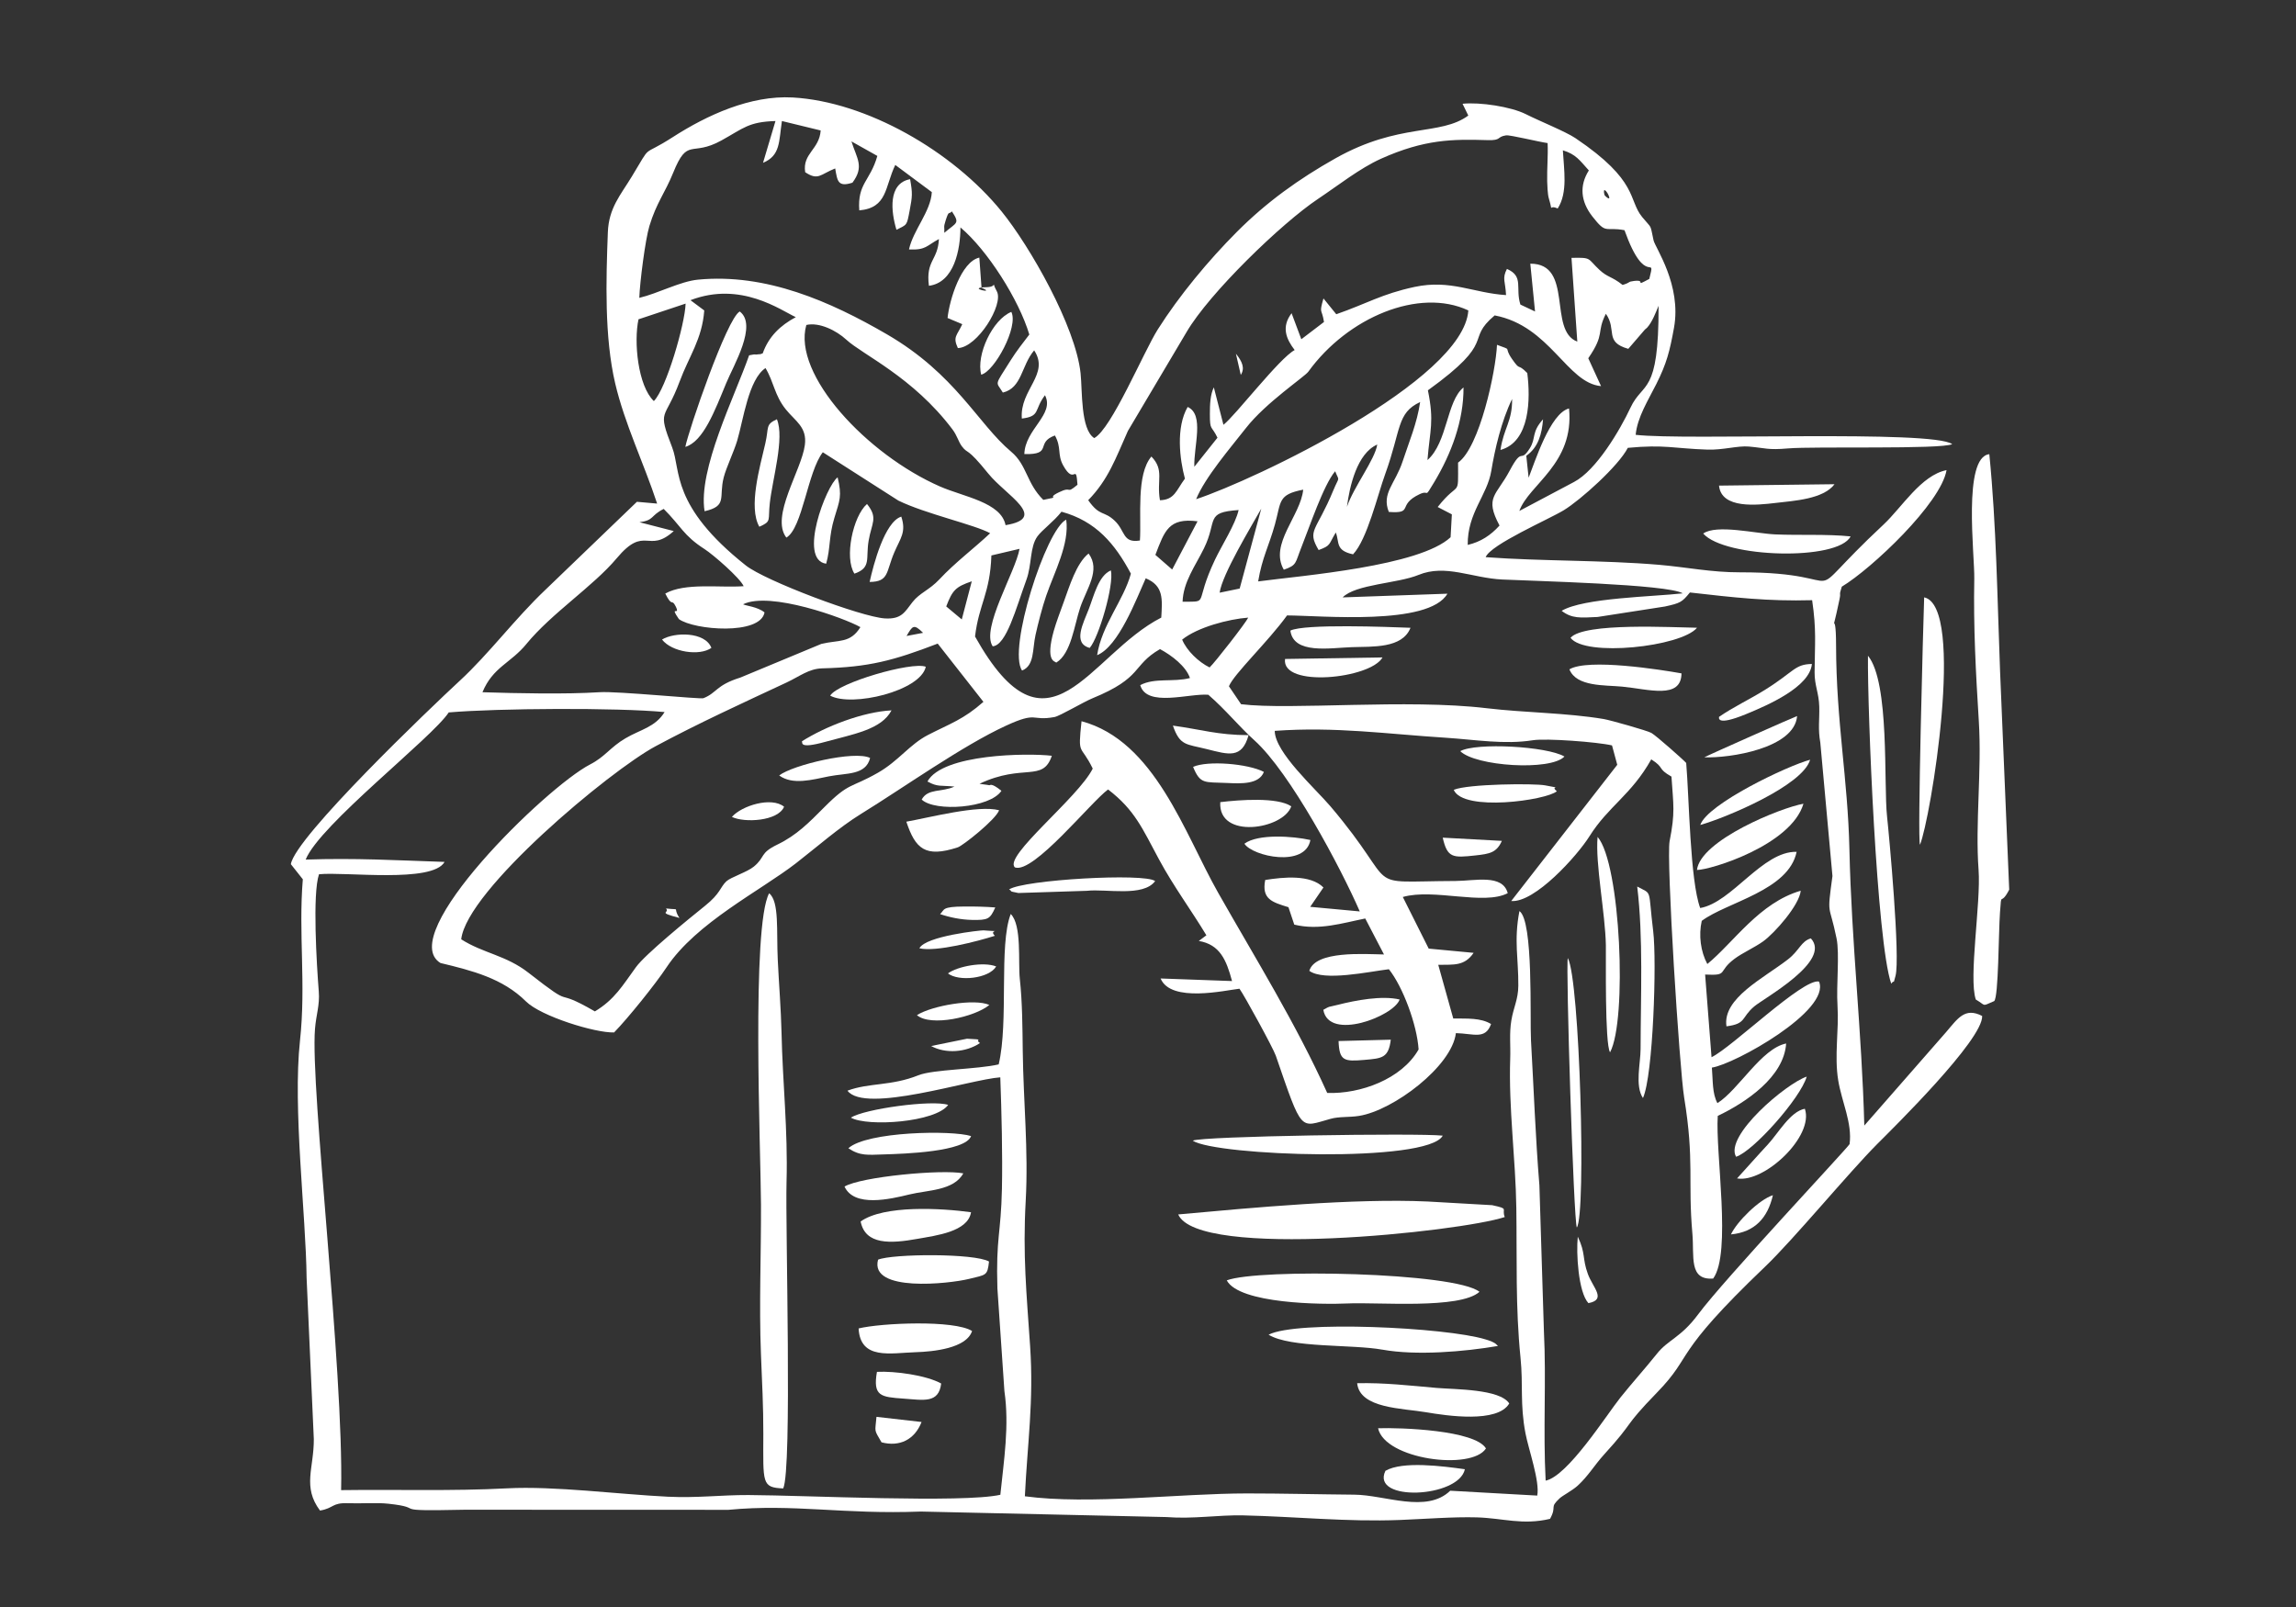 <svg width="100" height="70" viewBox="0 0 100 70" fill="none" xmlns="http://www.w3.org/2000/svg">
<rect x="0" y="0" width="100" height="70" fill="#333333" stroke="none"/>
<path fill-rule="evenodd" clip-rule="evenodd" d="M20.088 40.916C20.326 38.778 26.55 33.581 28.556 32.504C30.395 31.516 32.345 30.623 34.259 29.729C34.83 29.461 35.226 29.129 35.808 29.113C37.837 29.061 38.901 28.78 40.841 28.035L42.832 30.572C41.958 31.343 41.4 31.51 40.425 32.011C39.617 32.425 39.136 33.148 38.238 33.66C37.024 34.353 37.005 34.055 35.904 35.159C35.234 35.833 34.7 36.381 33.864 36.786C33.067 37.17 33.349 37.323 32.831 37.75C32.536 37.992 31.827 38.211 31.637 38.389C31.36 38.649 31.385 38.914 30.705 39.458C29.99 40.033 28.113 41.56 27.701 42.125C27.113 42.933 26.771 43.537 25.91 44.056C23.932 42.914 25.197 44.076 23.017 42.372C22.036 41.606 21.039 41.525 20.089 40.916L20.088 40.916ZM39.484 27.703C39.744 27.258 39.796 27.162 40.204 27.566L39.484 27.703ZM51.487 27.862C52.16 27.322 53.503 26.968 54.365 26.903C54.269 27.12 52.905 28.87 52.683 29.073C52.209 28.843 51.687 28.344 51.488 27.862L51.487 27.862ZM41.212 26.416C41.484 25.709 41.616 25.563 42.325 25.321L41.889 26.982L41.212 26.416ZM58.477 26.023C59.039 25.446 60.867 25.419 61.783 25.043C62.959 24.56 64.107 25.179 65.422 25.243C66.736 25.309 72.649 25.446 73.29 25.846C71.986 25.994 68.967 26.04 68.016 26.607C68.466 26.952 68.838 26.912 69.58 26.875L72.515 26.419C73.191 26.27 73.26 26.229 73.602 25.808C75.525 26.027 77 26.197 78.926 26.144C79.118 27.457 79.042 28.006 79.033 29.282C79.028 29.855 79.22 30.184 79.236 30.775C79.252 31.369 79.173 31.731 79.282 32.351L79.811 38.161C79.564 39.974 79.667 39.293 79.99 40.879C80.128 41.558 79.973 42.909 80.031 43.81C80.099 44.881 79.885 45.98 80.062 47.062C80.214 47.991 80.68 48.924 80.557 49.836C80.497 49.979 75.078 55.744 73.963 57.25C73.215 58.261 72.648 58.36 72.171 58.962C71.639 59.628 71.06 60.267 70.574 60.877C69.957 61.653 68.28 64.302 67.319 64.496C67.203 62.319 67.35 60.099 67.244 57.998L67.047 51.632C66.877 49.558 66.801 47.428 66.681 45.32C66.628 44.358 66.796 40.109 66.177 39.686C65.929 40.971 66.138 41.752 66.129 42.938C66.124 43.541 65.92 43.875 65.825 44.45C65.731 45.014 65.796 45.543 65.776 46.108C65.702 48.281 66.012 50.48 66.042 52.62C66.074 54.844 66 56.924 66.225 59.147C66.346 60.344 66.196 61.157 66.441 62.437C66.573 63.132 67.073 64.528 66.953 65.147L63.163 64.935C62.132 65.933 60.316 65.117 58.989 65.107C57.435 65.094 55.847 65.053 54.313 65.053C51.37 65.053 47.441 65.554 44.637 65.177C44.749 62.863 45.028 61.042 44.866 58.644C44.71 56.327 44.542 54.678 44.674 52.303C44.795 50.1 44.572 47.972 44.545 45.79C44.532 44.767 44.528 43.651 44.417 42.64C44.338 41.912 44.513 40.3 44.022 39.813C43.495 41.164 43.94 44.498 43.497 46.364C42.559 46.583 40.644 46.58 40 46.838C38.812 47.314 37.858 47.156 36.911 47.509C37.668 48.526 42.258 47.016 43.567 46.928C43.622 48.435 43.669 50.287 43.638 51.786C43.597 53.738 43.373 53.905 43.441 56.122L43.746 60.593C43.966 62.106 43.723 63.607 43.569 65.112C41.931 65.478 35.119 65.135 32.604 65.123C31.387 65.119 30.378 65.257 29.092 65.196C26.977 65.094 24.132 64.722 22.089 64.831C19.686 64.958 17.267 64.876 14.857 64.909C14.972 59.648 13.511 47.416 13.719 44.819C13.769 44.191 13.932 43.788 13.884 43.187C13.793 42.032 13.602 38.932 13.894 38.082C15.037 37.964 18.837 38.48 19.363 37.544C17.231 37.473 15.47 37.369 13.313 37.443C13.918 35.928 18.815 32.146 19.544 31.033C21.703 30.849 26.849 30.82 28.946 31.017C28.536 31.679 27.892 31.776 27.243 32.159C26.58 32.548 26.36 32.958 25.708 33.295C23.77 34.295 17.193 40.733 19.185 41.948C20.561 42.279 21.894 42.613 22.911 43.624C23.557 44.265 25.911 44.997 26.746 44.973C27.338 44.368 28.547 42.869 29.03 42.138C30.319 40.194 33.126 38.797 34.666 37.604C35.587 36.889 36.546 36.041 37.51 35.447C39.357 34.31 41.908 32.489 43.812 31.612C45.215 30.966 44.887 31.424 45.926 31.234C46.16 31.192 47.173 30.585 47.581 30.417C49.8 29.508 49.283 28.993 50.523 28.275C51.04 28.551 51.658 29.029 51.827 29.535C51.107 29.724 50.292 29.51 49.662 29.844C49.942 30.825 51.796 30.193 52.627 30.263C53.399 30.931 53.953 31.636 54.635 32.249C56.191 33.651 58.386 37.781 59.224 39.701L57.065 39.501L57.641 38.658C57.071 38.084 55.896 38.206 55.105 38.331C54.944 39.162 55.396 39.296 56.117 39.517L56.371 40.276C57.451 40.54 58.459 40.209 59.462 40.009L60.278 41.576C59.443 41.562 57.289 41.397 57.026 42.289C57.664 42.755 59.612 42.326 60.492 42.219C61.101 42.985 61.716 44.636 61.786 45.713C61.053 47.006 59.245 47.661 57.806 47.608C56.435 44.573 54.716 41.812 53.054 38.885C51.588 36.302 50.3 32.274 47.105 31.416C46.939 32.979 47.056 32.373 47.593 33.479C46.969 34.741 43.672 37.32 44.206 37.785C45.014 38.067 47.522 34.924 48.261 34.389C49.429 35.283 49.76 36.101 50.48 37.436C51.106 38.6 51.907 39.682 52.543 40.741L52.212 40.987C53.13 41.143 53.413 41.811 53.66 42.734L50.549 42.622C50.993 43.693 53.371 43.136 53.984 43.068C54.2 43.365 55.455 45.66 55.566 45.984C56.739 49.386 56.596 49.107 57.957 48.734C58.333 48.63 58.767 48.676 59.191 48.608C60.687 48.371 63.235 46.45 63.41 45.002C64.191 45.022 64.693 45.298 64.942 44.606C64.489 44.331 63.911 44.373 63.295 44.365L62.642 42.028C63.323 42.014 63.782 42.09 64.182 41.505L62.226 41.321L61.098 39.072C62.447 38.687 64.623 39.45 65.668 38.906C65.445 38.063 64.243 38.37 63.396 38.375C59.155 38.392 61.109 38.848 57.947 35.124C57.29 34.35 55.525 32.775 55.52 31.836C58.172 31.644 60.401 31.974 62.99 32.137C64.235 32.218 65.53 32.441 66.766 32.244C67.344 32.153 69.588 32.321 70.21 32.47L70.438 33.314L65.82 39.248C66.85 39.331 68.693 37.278 69.226 36.43C70.054 35.11 71.044 34.636 71.919 33.077C72.525 33.462 72.157 33.465 72.799 33.828C72.883 35.084 72.966 35.384 72.719 36.635C72.565 37.413 73.15 46.575 73.352 47.81C73.804 50.575 73.508 51.441 73.71 53.733C73.798 54.727 73.54 55.772 74.615 55.693C75.426 54.588 74.707 50.213 74.815 48.608C76.042 48.021 77.696 46.915 77.794 45.454C76.72 45.668 75.727 47.467 74.801 48.052C74.571 47.632 74.607 47.071 74.559 46.504C75.548 46.359 79.749 44.019 79.226 42.756C78.53 42.6 75.435 45.624 74.544 46.051L74.265 42.451C75.319 42.503 74.774 42.336 75.552 41.76C75.885 41.511 76.429 41.267 76.793 41.005C77.293 40.645 78.369 39.429 78.429 38.799C76.624 39.323 75.514 41.047 74.361 41.992C74.068 41.449 73.977 40.736 74.118 40.112C75.219 39.29 77.903 38.8 78.25 37.105C76.761 37.068 75.434 39.314 74.05 39.553C73.608 38.359 73.57 34.746 73.441 33.234C73.337 33.112 72.134 32.045 71.924 31.926C71.749 31.825 70.124 31.367 69.85 31.321C68.235 31.049 66.388 31.045 64.752 30.85C61.272 30.434 56.234 30.94 54.054 30.675L53.525 29.894C53.734 29.365 55.236 27.946 56.056 26.808C57.518 26.811 62.229 27.272 63.041 25.861L58.479 26.022L58.477 26.023ZM43.236 28.153C43.833 28.107 44.249 26.5 44.705 25.252C44.945 24.599 44.847 23.831 45.184 23.364C45.389 23.081 45.899 22.718 46.232 22.29C47.737 22.701 48.562 23.69 49.255 24.989C48.934 26.161 47.986 27.221 47.784 28.539C48.715 28.166 49.493 26.095 49.901 25.191C50.691 25.516 50.623 26.104 50.578 26.902C47.409 28.526 45.664 33.439 42.467 27.726C42.634 26.31 43.122 25.862 43.179 24.195L44.405 23.907C44.233 24.906 42.713 27.381 43.236 28.153L43.236 28.153ZM22.926 28.052C24.028 26.709 25.842 25.533 26.861 24.317C28.097 22.841 28.224 24.145 29.345 23.133L27.852 22.748C28.504 22.662 28.317 22.463 28.907 22.168C29.657 22.912 29.761 23.324 30.682 23.915C31.067 24.162 32.236 25.18 32.389 25.534C31.356 25.611 29.835 25.37 28.975 25.855C29.291 26.484 29.245 26.051 29.423 26.403C29.66 26.871 29.127 26.325 29.569 26.968C30.239 27.451 33.112 27.679 33.299 26.677C33 26.43 32.479 26.388 32.364 26.323C33.526 25.742 36.784 26.924 37.474 27.318C37.028 28.035 36.539 27.863 35.773 28.048L32.246 29.514C31.173 29.849 31.232 30.178 30.637 30.413C30.509 30.465 26.893 30.101 26.117 30.152C24.627 30.246 22.536 30.202 21.013 30.153C21.467 29.057 22.241 28.889 22.927 28.052L22.926 28.052ZM50.322 24.17C50.724 23.115 50.903 22.548 52.158 22.707L51.053 24.808L50.322 24.171L50.322 24.17ZM53.12 25.816C53.231 25.019 54.488 22.95 54.934 22.155L53.993 25.637L53.12 25.817L53.12 25.816ZM51.506 26.213C51.537 25.342 52.054 24.668 52.438 23.885C53.038 22.663 52.467 22.315 53.947 22.217C53.806 22.84 53.212 23.759 52.92 24.375C51.978 26.362 52.708 26.193 51.507 26.212L51.506 26.213ZM58.665 22.077C58.78 21.173 59.109 19.747 59.985 19.364C59.887 20.016 58.953 21.219 58.665 22.077ZM43.048 20.633C43.801 21.57 45.697 22.562 43.796 22.876C43.605 21.882 41.974 21.642 40.947 21.194C37.763 19.803 34.504 16.311 35.119 14.156C35.681 14.025 36.429 14.397 36.86 14.796C37.574 15.454 39.761 16.421 41.479 18.698C41.695 18.983 41.739 19.238 41.897 19.445C42.174 19.808 42.079 19.43 43.048 20.634L43.048 20.633ZM71.649 14.35C71.673 14.326 71.716 14.298 71.737 14.274C71.956 14.038 72.12 13.606 72.238 13.32C72.249 17.262 71.559 16.59 71.013 17.761C70.559 18.731 69.526 20.487 68.554 20.995L66.173 22.257C66.589 21.096 68.573 20.208 68.338 17.792C67.511 17.998 66.839 20.156 66.578 20.809L66.476 19.853C66.999 19.489 67.156 18.902 67.206 18.264C66.689 18.836 66.909 19.082 66.63 19.526C66.195 20.22 66.329 19.417 65.76 20.488C65.172 21.601 64.644 21.643 65.31 22.892C64.925 23.317 64.494 23.603 63.925 23.736C63.908 22.336 64.776 21.584 64.952 20.508C65.107 19.571 65.387 18.354 65.858 17.379C65.872 18.356 65.491 18.646 65.351 19.6C66.644 19.244 66.661 17.368 66.519 16.25C66.058 15.781 66.25 16.206 65.853 15.635C65.456 15.062 65.924 15.29 65.2 15.02C65.151 16.174 64.441 19.491 63.504 20.152C63.508 21.749 63.578 20.868 62.617 22.085L63.234 22.405L63.179 23.402C61.818 24.67 56.74 25.068 54.798 25.326C54.971 24.282 55.267 23.788 55.53 22.837C55.806 21.837 55.651 21.545 56.76 21.329C56.648 22.468 55.273 23.701 55.915 24.816C56.498 24.617 56.407 24.521 56.678 23.847C57.038 22.946 57.641 21.134 58.151 20.527C58.342 21.001 58.341 20.71 58.069 21.365C57.329 23.162 56.91 23.075 57.432 23.96C57.975 23.759 57.857 23.73 58.179 23.195C58.348 23.626 58.149 23.978 58.931 24.146C59.549 23.493 60 21.558 60.329 20.655C61.034 18.712 60.827 17.989 61.853 17.513C61.718 18.439 61.376 19.228 61.09 20.098C60.765 21.082 60.165 21.479 60.488 22.299C61.607 22.379 60.82 22.004 61.828 21.527C62.284 21.311 62.001 21.774 62.469 20.997C63.205 19.771 63.753 18.324 63.742 16.877C62.999 17.473 63.049 19.268 62.172 20.04C62.28 18.698 62.472 18.384 62.191 17.002C65.26 14.789 63.773 14.852 65.099 13.739C67.518 14.199 68.247 16.688 69.732 16.819L69.176 15.605C69.927 14.513 69.513 14.517 69.942 13.668C70.438 14.364 69.857 14.899 70.919 15.195L71.647 14.35L71.649 14.35ZM29.861 13.225C29.836 14.109 29.02 16.926 28.478 17.471C27.783 16.806 27.597 14.891 27.809 13.909L29.861 13.225ZM52.096 21.745C52.485 20.789 53.604 19.492 54.267 18.644C55.131 17.538 56.821 16.414 56.983 16.19C58.696 13.82 61.813 12.518 63.952 13.522C63.743 16.582 54.616 20.916 52.097 21.744L52.096 21.745ZM29.604 16.611C30 15.536 30.583 14.773 30.673 13.523L30.073 13.076C32.265 12.235 34.004 13.514 34.66 13.815C33.985 14.175 33.479 14.66 33.22 15.391C33.011 15.464 33.226 15.404 32.961 15.441C32.833 15.459 32.996 15.402 32.627 15.477C32.001 17.273 30.392 20.455 30.687 22.269C31.697 22.038 31.298 21.666 31.52 20.798C31.631 20.364 31.961 19.685 32.108 19.194C32.377 18.285 32.601 16.524 33.341 16.033C33.711 16.652 33.73 17.219 34.228 17.836C34.644 18.352 35.157 18.604 35.055 19.384C34.91 20.493 33.541 22.497 34.249 23.418C34.954 23.006 35.17 20.558 35.837 19.7L39.129 21.806C40.313 22.384 42.456 22.856 43.125 23.227C42.451 23.865 41.601 24.5 40.919 25.231C40.48 25.702 40.057 25.823 39.742 26.227C39.406 26.659 39.269 26.982 38.541 26.938C37.519 26.877 33.33 25.302 32.484 24.631C29.205 22.029 29.666 20.5 29.279 19.499C28.609 17.768 28.956 18.36 29.604 16.61L29.604 16.611ZM41.128 10.142C41.142 9.849 41.084 9.926 41.186 9.605C41.339 9.129 41.309 9.369 41.459 9.208C41.815 9.752 41.674 9.676 41.127 10.142L41.128 10.142ZM69.879 8.485C69.797 8.129 69.973 8.32 70.048 8.479C70.205 8.816 69.891 8.534 69.879 8.485ZM47.395 21.789C48.273 20.89 48.592 19.964 49.124 18.772L51.684 14.457C52.674 12.767 55.81 9.728 57.408 8.662C58.289 8.074 59.222 7.331 60.153 6.912C62.046 6.064 63.264 6.057 64.789 6.104C65.413 6.123 65.174 5.959 65.596 5.896C65.766 5.871 67.01 6.178 67.405 6.233C67.429 6.802 67.374 7.335 67.386 7.901C67.39 8.064 67.407 8.47 67.453 8.622C67.67 9.359 67.407 8.881 67.843 9.082C68.295 8.389 68.113 7.378 68.069 6.548C68.637 6.718 68.801 6.983 69.201 7.424C68.784 8.079 68.841 8.77 69.349 9.422C69.983 10.233 69.875 9.864 70.753 10.027C71.687 12.639 72.129 10.964 71.834 12.149C71.113 12.535 71.76 12.162 71.16 12.239C70.87 12.277 71.054 12.295 70.671 12.412C70.194 12.034 70.022 12.089 69.665 11.757C69.123 11.253 69.349 11.211 68.445 11.233L68.698 14.88C67.41 14.406 68.555 11.478 66.651 11.486L66.857 13.568L66.219 13.267C65.989 12.541 66.383 12.039 65.633 11.714C65.411 12.141 65.569 12.259 65.594 12.854C64.18 12.766 63.18 12.163 61.611 12.498C60.178 12.805 59.531 13.226 58.2 13.688L57.642 13C57.443 13.698 57.571 13.41 57.665 14.025L56.678 14.777L56.254 13.644C55.8 14.24 56.014 14.761 56.388 15.248C55.715 15.607 53.807 18.102 53.286 18.504L52.867 16.873C52.714 17.187 52.694 17.611 52.695 18.035C52.695 18.778 52.756 18.508 53.026 19.066L52.018 20.332C51.985 19.446 52.468 18.057 51.727 17.727C51.209 18.625 51.38 20.007 51.608 20.849C51.227 21.361 51.162 21.77 50.52 21.79C50.369 20.911 50.723 20.483 50.148 19.886C49.478 20.673 49.717 22.509 49.648 23.544C48.886 23.668 49.02 23.133 48.556 22.689C48.071 22.226 47.909 22.52 47.396 21.788L47.395 21.789ZM27.844 12.973C27.867 12.305 28.102 10.444 28.285 9.841C28.592 8.83 28.967 8.398 29.319 7.527C29.957 5.951 30.097 6.85 31.419 6.119C32.386 5.585 32.6 5.307 33.775 5.272L33.233 7.092C33.998 6.774 33.919 6.168 34.056 5.272L35.744 5.683C35.686 6.518 34.943 6.682 35.069 7.501C35.639 7.882 35.727 7.593 36.376 7.337C36.471 7.881 36.487 8.163 37.127 7.958C37.653 7.254 37.32 6.912 37.084 6.159L38.212 6.792C37.9 7.894 37.34 7.983 37.425 9.164C38.661 9.053 38.533 8.137 38.993 7.185L40.585 8.369C40.535 9.219 39.776 10.016 39.59 10.865C40.333 10.903 40.36 10.695 40.894 10.413C40.846 11.356 40.314 11.334 40.458 12.449C41.56 12.309 41.829 10.868 41.831 9.906C43.003 10.893 44.373 13.044 44.831 14.572C44.574 14.907 44.264 15.301 44.011 15.706C43.291 16.86 43.371 16.587 43.678 17.1C44.515 16.9 44.479 15.924 45.042 15.262C45.732 16.31 44.406 16.968 44.505 18.232C45.329 18.131 45.025 17.857 45.513 17.216C45.948 18.056 44.644 18.69 44.614 19.78C45.88 19.811 45.072 19.282 45.946 18.969C46.243 19.503 46.041 19.791 46.305 20.272C46.809 21.185 46.856 20.109 46.929 21.116C46.391 21.562 46.735 21.146 46.118 21.445C45.503 21.743 46.306 21.606 45.44 21.774C44.696 21.037 44.74 20.263 44.038 19.674C42.589 18.459 41.63 16.305 38.625 14.56C36.167 13.133 33.363 11.894 30.397 12.182C29.623 12.257 28.65 12.786 27.844 12.974L27.844 12.973ZM63.95 5.034C62.715 5.935 60.954 5.327 58.164 6.897C56.573 7.792 55.164 8.803 53.871 10.1C52.631 11.344 51.361 12.874 50.427 14.348C49.814 15.315 48.411 18.686 47.658 19.083C47.058 18.703 47.145 17.01 47.063 16.253C46.842 14.212 44.864 10.74 43.626 9.213C41.486 6.574 37.718 4.423 34.521 4.246C32.682 4.145 30.797 5.013 29.304 5.972C27.871 6.894 28.438 6.175 27.516 7.693C27.026 8.501 26.515 9.055 26.474 10.12C26.395 12.188 26.321 14.685 26.794 16.701C27.209 18.468 28.038 20.167 28.621 21.936L27.74 21.858L23.761 25.685C22.435 26.941 21.295 28.481 20.032 29.646C18.758 30.822 12.857 36.462 12.668 37.643L13.189 38.301C12.994 40.648 13.332 42.884 13.066 45.328C12.745 48.278 13.325 52.908 13.354 55.671L13.668 62.688C13.675 63.951 13.162 64.764 13.938 65.799C14.549 65.695 14.448 65.452 15.154 65.479C15.737 65.5 16.388 65.444 16.913 65.501C18.689 65.693 16.735 65.837 20.241 65.763L31.727 65.767C34.595 65.495 36.713 65.975 40.11 65.842L50.792 66.082C51.978 66.175 53.033 65.986 54.148 66.009C56.408 66.059 58.661 66.299 60.976 66.209C62.003 66.169 63.318 66.066 64.321 66.096C65.463 66.129 66.317 66.445 67.511 66.16C67.826 65.582 67.463 65.699 67.931 65.264C68.062 65.143 68.484 64.925 68.713 64.716C69.178 64.291 69.439 63.827 69.864 63.358C71.253 61.836 70.636 62.237 72.174 60.653C73.804 58.976 72.76 59.108 76.885 55.168C78.099 54.009 80.542 51.055 81.752 49.842C82.439 49.154 86.376 45.288 86.331 44.255C85.573 43.861 85.264 44.373 84.752 44.968L81.198 49.029C81.091 44.952 80.641 41.089 80.549 36.99C80.48 33.911 79.976 31.451 79.968 28.112C79.965 26.243 79.706 28.081 80.116 26.114C80.193 25.746 80.074 26.007 80.218 25.555C81.522 24.769 84.537 21.921 84.78 20.478C83.669 20.702 82.836 22.102 82.035 22.85C78.008 26.61 81.164 24.921 75.787 24.93C74.526 24.933 73.463 24.706 72.251 24.602C69.771 24.393 67.187 24.451 64.707 24.27C64.915 23.722 67.463 22.619 68.107 22.226C68.846 21.776 70.494 20.293 70.898 19.508C72.499 19.355 72.921 19.537 74.362 19.585C75.041 19.608 75.686 19.409 76.165 19.451C76.91 19.517 76.984 19.61 77.873 19.533C78.999 19.436 84.556 19.582 85.027 19.346C84.147 18.714 73.441 19.193 71.24 18.941C71.311 18.174 71.793 17.422 72.14 16.727C72.592 15.825 72.723 15.303 72.909 14.28C73.248 12.408 72.088 10.785 72.019 10.469C71.854 9.718 71.978 10.006 71.522 9.452C70.903 8.697 71.388 7.886 68.619 6.019C68.188 5.729 67.052 5.274 66.463 4.976C65.808 4.645 64.45 4.441 63.7 4.52L63.95 5.033L63.95 5.034Z" fill="white"/>
<path fill-rule="evenodd" clip-rule="evenodd" d="M33.5 38.91C32.722 40.329 33.133 50.117 33.144 52.471C33.153 54.608 33.057 56.843 33.142 58.977C33.19 60.186 33.249 61.254 33.246 62.477C33.242 64.609 33.167 64.795 34.112 64.835C34.509 63.989 34.202 53.471 34.257 51.481C34.319 49.219 34.087 47.191 34.038 44.959C34.016 43.969 33.923 42.829 33.875 41.813C33.813 40.545 33.95 39.276 33.5 38.911L33.5 38.91Z" fill="white"/>
<path fill-rule="evenodd" clip-rule="evenodd" d="M86.643 19.784C85.476 19.908 86.008 24.184 85.988 25.207C85.947 27.324 86.055 29.313 86.185 31.407C86.32 33.583 86.024 35.851 86.175 37.894C86.281 39.336 85.733 42.591 86.054 43.538C86.534 43.823 86.29 43.844 86.855 43.607C87.046 43.434 87.044 40.615 87.108 39.739C87.18 38.749 87.111 39.526 87.509 38.753L87.111 29.232C86.99 26.084 86.952 22.895 86.643 19.783L86.643 19.784Z" fill="white"/>
<path fill-rule="evenodd" clip-rule="evenodd" d="M51.316 52.901C52.185 54.876 63.605 53.653 65.538 53.014C65.387 52.628 65.755 52.665 64.99 52.497L62.183 52.337C58.961 52.191 54.533 52.607 51.316 52.9L51.316 52.901Z" fill="white"/>
<path fill-rule="evenodd" clip-rule="evenodd" d="M53.43 55.772C53.98 56.796 57.584 56.83 58.688 56.778C59.994 56.715 63.584 57.039 64.438 56.271C63.373 55.419 54.808 55.248 53.43 55.772V55.772Z" fill="white"/>
<path fill-rule="evenodd" clip-rule="evenodd" d="M81.357 28.562C81.332 30.947 81.738 41.026 82.37 42.846C82.538 42.624 82.431 42.967 82.556 42.514C82.773 41.728 82.274 36.344 82.189 35.569C82.033 34.133 82.313 29.733 81.357 28.563V28.562Z" fill="white"/>
<path fill-rule="evenodd" clip-rule="evenodd" d="M60.203 58.789C61.685 59.057 63.77 58.881 65.243 58.629C65.143 58.547 65.187 58.535 64.948 58.427C64.904 58.407 64.751 58.358 64.699 58.343C62.967 57.812 56.45 57.508 55.252 58.139C56.206 58.724 58.894 58.552 60.203 58.79L60.203 58.789Z" fill="white"/>
<path fill-rule="evenodd" clip-rule="evenodd" d="M83.623 36.796C84.079 35.706 85.617 26.415 83.805 26.02C83.764 27.191 83.506 36.577 83.623 36.796Z" fill="white"/>
<path fill-rule="evenodd" clip-rule="evenodd" d="M51.949 49.687C52.953 50.35 62.191 50.679 62.837 49.468C61.745 49.349 52.312 49.489 51.949 49.687Z" fill="white"/>
<path fill-rule="evenodd" clip-rule="evenodd" d="M42.661 34.14C44.567 33.242 45.424 34.088 45.811 32.921C44.764 32.797 41.055 32.833 40.394 34.041C40.844 34.291 40.965 34.201 41.57 34.263C41.019 34.518 40.409 34.332 40.143 34.83C40.733 35.376 43.118 35.205 43.616 34.447C43.159 34.077 43.129 34.215 43.085 34.204C42.997 34.181 42.713 34.158 42.662 34.139L42.661 34.14Z" fill="white"/>
<path fill-rule="evenodd" clip-rule="evenodd" d="M62.57 60.457C61.413 60.356 60.275 60.224 59.11 60.252C59.222 61.359 61.089 61.34 62.113 61.517C63.024 61.672 65.224 62 65.734 61.134C65.322 60.499 63.373 60.526 62.57 60.457H62.57Z" fill="white"/>
<path fill-rule="evenodd" clip-rule="evenodd" d="M37.396 57.866C37.468 59.254 38.791 58.934 39.884 58.901C40.64 58.877 42.09 58.738 42.338 57.978C41.558 57.489 38.393 57.625 37.396 57.866V57.866Z" fill="white"/>
<path fill-rule="evenodd" clip-rule="evenodd" d="M37.484 53.207C37.688 54.233 38.782 54.176 39.967 53.962C40.768 53.817 42.157 53.657 42.292 52.804C40.996 52.626 38.497 52.483 37.484 53.207V53.207Z" fill="white"/>
<path fill-rule="evenodd" clip-rule="evenodd" d="M38.243 54.871C37.863 56.303 41.336 55.923 42.203 55.709C42.959 55.523 43.006 55.578 43.075 54.951C42.445 54.586 38.869 54.61 38.242 54.871H38.243Z" fill="white"/>
<path fill-rule="evenodd" clip-rule="evenodd" d="M41.27 13.851L41.911 14.122C41.677 14.629 41.489 14.664 41.719 15.163C42.573 15.134 43.725 13.262 43.417 12.692C43.133 12.169 43.497 12.5 42.965 12.51C42.018 12.529 43.448 12.827 42.749 12.535L42.654 11.221C41.863 11.395 41.352 13.058 41.27 13.851L41.27 13.851Z" fill="white"/>
<path fill-rule="evenodd" clip-rule="evenodd" d="M69.581 36.456C69.478 37.63 69.915 39.77 69.942 41.169C69.953 41.717 69.89 45.46 70.124 45.838C70.877 44.444 70.588 37.617 69.581 36.455L69.581 36.456Z" fill="white"/>
<path fill-rule="evenodd" clip-rule="evenodd" d="M39.474 35.791C39.868 36.969 40.293 37.376 41.715 36.91C41.936 36.839 43.363 35.708 43.516 35.294C42.609 35.053 40.51 35.608 39.475 35.792L39.474 35.791Z" fill="white"/>
<path fill-rule="evenodd" clip-rule="evenodd" d="M71.557 47.83C72.003 46.85 72.162 41.864 72.004 40.57C71.77 38.656 71.985 38.984 71.307 38.617C71.576 40.838 71.458 43.386 71.454 45.694C71.454 46.311 71.2 47.297 71.557 47.83H71.557Z" fill="white"/>
<path fill-rule="evenodd" clip-rule="evenodd" d="M73.91 37.895C74.491 37.898 78.014 36.822 78.548 35.01C77.559 35.183 74.057 36.602 73.91 37.895Z" fill="white"/>
<path fill-rule="evenodd" clip-rule="evenodd" d="M29.849 19.466C30.625 19.235 31.121 17.924 31.63 16.687C31.948 15.915 33.003 14.16 32.219 13.568C31.655 13.866 29.981 18.773 29.849 19.466H29.849Z" fill="white"/>
<path fill-rule="evenodd" clip-rule="evenodd" d="M64.72 63.093C64.24 62.292 60.99 62.18 60.021 62.214C60.32 63.573 64.09 64.071 64.72 63.093Z" fill="white"/>
<path fill-rule="evenodd" clip-rule="evenodd" d="M74.181 23.241C75.12 24.308 80.057 24.444 80.601 23.365C79.544 23.258 78.39 23.325 77.313 23.278C76.469 23.241 74.764 22.828 74.181 23.241H74.181Z" fill="white"/>
<path fill-rule="evenodd" clip-rule="evenodd" d="M44.516 29.208C45.062 28.988 44.96 28.293 45.102 27.654C45.218 27.137 45.395 26.447 45.566 25.951C45.922 24.918 46.587 23.69 46.438 22.635C45.556 23.063 43.874 28.305 44.516 29.208H44.516Z" fill="white"/>
<path fill-rule="evenodd" clip-rule="evenodd" d="M56.201 27.47C56.339 28.514 57.932 28.222 58.872 28.19C59.792 28.159 61.075 28.252 61.433 27.346C60.475 27.31 56.808 27.164 56.201 27.469V27.47Z" fill="white"/>
<path fill-rule="evenodd" clip-rule="evenodd" d="M68.354 29.156C68.657 29.923 69.899 29.836 70.653 29.909C71.803 30.019 73.224 30.478 73.236 29.332C72.33 29.169 69.163 28.671 68.354 29.156V29.156Z" fill="white"/>
<path fill-rule="evenodd" clip-rule="evenodd" d="M68.678 53.47C69.09 52.882 68.806 42.66 68.284 41.732C68.191 42.087 68.538 53.192 68.678 53.47Z" fill="white"/>
<path fill-rule="evenodd" clip-rule="evenodd" d="M36.782 51.686C37.202 52.602 38.767 52.236 39.616 52.028C40.393 51.837 41.541 51.87 41.955 51.111C41.032 50.926 37.5 51.257 36.782 51.686L36.782 51.686Z" fill="white"/>
<path fill-rule="evenodd" clip-rule="evenodd" d="M75.194 44.706C76.075 44.595 75.823 44.327 76.409 43.835C76.843 43.47 79.788 41.864 78.87 40.875C78.445 40.999 78.368 41.406 77.876 41.787C76.811 42.614 75.013 43.484 75.194 44.706V44.706Z" fill="white"/>
<path fill-rule="evenodd" clip-rule="evenodd" d="M68.403 27.782C69.029 28.629 73.221 28.177 73.913 27.344C72.875 27.333 68.988 27.106 68.403 27.782Z" fill="white"/>
<path fill-rule="evenodd" clip-rule="evenodd" d="M36.949 50.018C37.468 50.361 37.796 50.306 38.506 50.285C39.358 50.259 42.046 50.177 42.295 49.487C41.47 49.222 37.755 49.284 36.949 50.018H36.949Z" fill="white"/>
<path fill-rule="evenodd" clip-rule="evenodd" d="M46.004 28.863C46.652 28.47 46.788 27.239 47.044 26.474C47.318 25.65 47.954 24.834 47.412 24.111C46.877 24.533 46.573 25.558 46.327 26.231C46.192 26.606 46.002 27.103 45.896 27.48C45.517 28.842 45.957 28.798 46.005 28.863L46.004 28.863Z" fill="white"/>
<path fill-rule="evenodd" clip-rule="evenodd" d="M60.341 64.068C59.683 65.432 63.537 65.252 63.801 63.999C62.856 63.866 61.085 63.633 60.341 64.068Z" fill="white"/>
<path fill-rule="evenodd" clip-rule="evenodd" d="M74.87 21.153C74.972 22.184 76.544 22 77.324 21.909C78.142 21.813 79.41 21.744 79.902 21.092L74.87 21.153L74.87 21.153Z" fill="white"/>
<path fill-rule="evenodd" clip-rule="evenodd" d="M36.158 30.302C37.099 30.811 40.092 30.106 40.322 29.043C39.716 28.807 36.489 29.741 36.158 30.302Z" fill="white"/>
<path fill-rule="evenodd" clip-rule="evenodd" d="M74.054 35.935C75.169 35.621 78.519 34.22 78.838 33.094C77.863 33.352 74.363 35.015 74.054 35.935Z" fill="white"/>
<path fill-rule="evenodd" clip-rule="evenodd" d="M43.949 38.745C44.138 38.838 43.857 38.804 44.356 38.899L47.342 38.803C48.177 38.709 49.793 39.083 50.311 38.38C49.862 38.017 44.557 38.323 43.949 38.745L43.949 38.745Z" fill="white"/>
<path fill-rule="evenodd" clip-rule="evenodd" d="M75.612 50.388C76.358 50.153 78.422 47.835 78.689 46.897C77.802 47.191 75.093 49.479 75.612 50.388Z" fill="white"/>
<path fill-rule="evenodd" clip-rule="evenodd" d="M75.656 51.331C76.835 51.541 79.024 49.495 78.608 48.297C77.971 48.415 77.448 49.369 76.99 49.86C76.561 50.319 76.003 50.954 75.656 51.331H75.656Z" fill="white"/>
<path fill-rule="evenodd" clip-rule="evenodd" d="M56.24 35.123C55.629 34.714 53.993 34.84 53.148 34.941C53.046 36.578 55.895 36.131 56.24 35.123Z" fill="white"/>
<path fill-rule="evenodd" clip-rule="evenodd" d="M33.071 22.945C33.618 22.703 33.443 22.681 33.527 21.925C33.642 20.871 34.178 19.085 33.837 18.262C33.324 18.498 33.497 18.605 33.333 19.314C33.097 20.34 32.586 22.091 33.072 22.945L33.071 22.945Z" fill="white"/>
<path fill-rule="evenodd" clip-rule="evenodd" d="M38.194 59.758C38.01 60.819 38.366 60.852 39.34 60.922C40.227 60.984 40.885 61.144 40.992 60.265C40.346 59.906 38.978 59.717 38.194 59.757L38.194 59.758Z" fill="white"/>
<path fill-rule="evenodd" clip-rule="evenodd" d="M63.316 34.405C63.73 35.374 67.352 34.86 67.807 34.466C67.459 34.181 68.188 34.392 67.303 34.211C66.84 34.118 63.923 34.144 63.316 34.405H63.316Z" fill="white"/>
<path fill-rule="evenodd" clip-rule="evenodd" d="M60.214 28.637L55.969 28.704C55.797 29.972 59.695 29.569 60.214 28.637Z" fill="white"/>
<path fill-rule="evenodd" clip-rule="evenodd" d="M63.6 32.719C64.264 33.379 67.527 33.592 68.138 32.954C67.373 32.505 64.296 32.338 63.6 32.719Z" fill="white"/>
<path fill-rule="evenodd" clip-rule="evenodd" d="M74.87 31.228C74.886 31.237 74.695 31.664 76.06 31.102C77.003 30.713 78.824 29.925 78.915 28.922C78.158 28.936 78.147 29.256 76.858 30.058C76.19 30.473 75.494 30.795 74.869 31.228L74.87 31.228Z" fill="white"/>
<path fill-rule="evenodd" clip-rule="evenodd" d="M57.636 43.987C57.872 45.363 60.707 44.268 60.96 43.538C60.193 43.355 59.056 43.569 58.264 43.77C57.771 43.894 57.963 43.807 57.636 43.987H57.636Z" fill="white"/>
<path fill-rule="evenodd" clip-rule="evenodd" d="M33.936 33.778C34.522 34.208 35.37 33.964 36.098 33.818C36.862 33.665 37.706 33.78 37.897 33.017C37.23 32.678 34.521 33.321 33.936 33.779L33.936 33.778Z" fill="white"/>
<path fill-rule="evenodd" clip-rule="evenodd" d="M54.381 32.023C53.024 32.017 52.347 31.78 51.084 31.607C51.393 32.496 51.662 32.404 52.561 32.631C53.513 32.87 54.088 33.064 54.381 32.023Z" fill="white"/>
<path fill-rule="evenodd" clip-rule="evenodd" d="M35.983 24.555C36.175 23.877 36.093 23.371 36.341 22.557C36.575 21.784 36.679 21.615 36.482 20.793C35.988 21.146 34.747 24.388 35.983 24.555H35.983Z" fill="white"/>
<path fill-rule="evenodd" clip-rule="evenodd" d="M37.06 48.685C37.791 49.093 40.753 48.886 41.296 48.129C40.608 47.895 37.628 48.305 37.06 48.685Z" fill="white"/>
<path fill-rule="evenodd" clip-rule="evenodd" d="M34.923 32.291C34.983 32.326 34.733 32.649 35.953 32.312C37.177 31.973 38.388 31.783 38.829 30.943C37.576 31.01 35.964 31.636 34.923 32.292L34.923 32.291Z" fill="white"/>
<path fill-rule="evenodd" clip-rule="evenodd" d="M74.231 32.988C75.339 33.031 78.157 32.598 78.271 31.191C78.177 31.215 74.357 32.911 74.231 32.988Z" fill="white"/>
<path fill-rule="evenodd" clip-rule="evenodd" d="M55.048 33.624C54.349 33.261 52.593 33.121 51.964 33.405C52.28 34.173 52.454 34.06 53.439 34.106C54.052 34.134 54.833 34.175 55.048 33.624Z" fill="white"/>
<path fill-rule="evenodd" clip-rule="evenodd" d="M47.461 28.224C47.854 27.775 48.528 25.49 48.384 24.846C47.846 25.071 47.643 25.953 47.424 26.523C47.183 27.148 46.704 28.019 47.462 28.223L47.461 28.224Z" fill="white"/>
<path fill-rule="evenodd" clip-rule="evenodd" d="M37.214 24.988C37.964 24.727 37.699 24.328 37.833 23.549C37.965 22.769 38.255 22.566 37.761 21.953C37.146 22.492 36.767 24.302 37.214 24.988Z" fill="white"/>
<path fill-rule="evenodd" clip-rule="evenodd" d="M57.073 36.59C56.32 36.42 54.789 36.311 54.199 36.752C54.559 37.305 56.85 37.804 57.073 36.59Z" fill="white"/>
<path fill-rule="evenodd" clip-rule="evenodd" d="M42.736 16.321C43.316 16.178 44.37 14.232 44.048 13.586C43.229 13.915 42.506 15.461 42.736 16.321Z" fill="white"/>
<path fill-rule="evenodd" clip-rule="evenodd" d="M37.876 25.349C38.728 25.343 38.586 24.911 38.951 24.06C39.222 23.43 39.477 23.181 39.255 22.504C38.529 22.73 38.041 24.602 37.876 25.349V25.349Z" fill="white"/>
<path fill-rule="evenodd" clip-rule="evenodd" d="M60.574 45.288L58.3 45.347C58.331 46.217 58.543 46.245 59.431 46.168C60.19 46.101 60.477 46.089 60.574 45.287V45.288Z" fill="white"/>
<path fill-rule="evenodd" clip-rule="evenodd" d="M38.394 62.827C39.188 63.035 39.84 62.706 40.138 61.941L38.174 61.717C38.114 62.416 38.054 62.238 38.394 62.827Z" fill="white"/>
<path fill-rule="evenodd" clip-rule="evenodd" d="M62.837 36.488C63.036 37.377 63.281 37.369 64.251 37.263C64.894 37.194 65.185 37.137 65.412 36.628L62.837 36.488Z" fill="white"/>
<path fill-rule="evenodd" clip-rule="evenodd" d="M39.936 44.219C40.536 44.737 42.463 44.299 43.09 43.775C42.443 43.482 40.579 43.807 39.936 44.219Z" fill="white"/>
<path fill-rule="evenodd" clip-rule="evenodd" d="M39.044 10.009C39.515 9.773 39.491 9.839 39.616 9.188C39.74 8.536 39.748 8.431 39.639 7.805C38.666 7.986 38.806 9.219 39.044 10.009L39.044 10.009Z" fill="white"/>
<path fill-rule="evenodd" clip-rule="evenodd" d="M40.043 41.307C40.773 41.477 42.599 40.996 43.33 40.763C43.019 40.462 43.793 40.604 42.834 40.526C42.736 40.518 40.312 40.773 40.043 41.307H40.043Z" fill="white"/>
<path fill-rule="evenodd" clip-rule="evenodd" d="M31.877 35.584C32.427 35.852 33.89 35.77 34.15 35.14C33.602 34.693 32.309 35.091 31.877 35.584Z" fill="white"/>
<path fill-rule="evenodd" clip-rule="evenodd" d="M28.834 27.858C29.253 28.405 30.469 28.589 30.984 28.221C30.712 27.51 29.371 27.529 28.834 27.858Z" fill="white"/>
<path fill-rule="evenodd" clip-rule="evenodd" d="M43.349 39.528C42.923 39.495 42.432 39.483 42.002 39.487C40.988 39.493 41.153 39.625 40.945 39.818C41.372 39.964 41.865 40.062 42.332 40.071C43.036 40.085 43.121 40.037 43.348 39.528L43.349 39.528Z" fill="white"/>
<path fill-rule="evenodd" clip-rule="evenodd" d="M75.39 53.77C76.43 53.672 76.988 53.051 77.217 52.062C76.615 52.256 75.653 53.209 75.39 53.77Z" fill="white"/>
<path fill-rule="evenodd" clip-rule="evenodd" d="M69.181 56.764C69.989 56.611 69.373 56.087 69.158 55.494C68.906 54.803 69.072 54.612 68.719 53.869C68.644 54.568 68.739 56.285 69.182 56.764L69.181 56.764Z" fill="white"/>
<path fill-rule="evenodd" clip-rule="evenodd" d="M41.287 42.401C41.749 42.766 43.068 42.632 43.388 42.098C42.831 41.878 41.703 42.092 41.287 42.401Z" fill="white"/>
<path fill-rule="evenodd" clip-rule="evenodd" d="M40.556 45.564C41.175 45.907 42.071 45.846 42.684 45.434C42.416 45.268 42.954 45.288 42.117 45.246L40.556 45.564Z" fill="white"/>
<path fill-rule="evenodd" clip-rule="evenodd" d="M29.006 39.572C29.193 39.783 28.577 39.72 29.593 39.986C29.258 39.481 29.716 39.653 29.006 39.572Z" fill="white"/>
<path fill-rule="evenodd" clip-rule="evenodd" d="M54.041 16.331C54.229 16.042 54.108 15.75 53.829 15.408L54.041 16.331Z" fill="white"/>
</svg>

